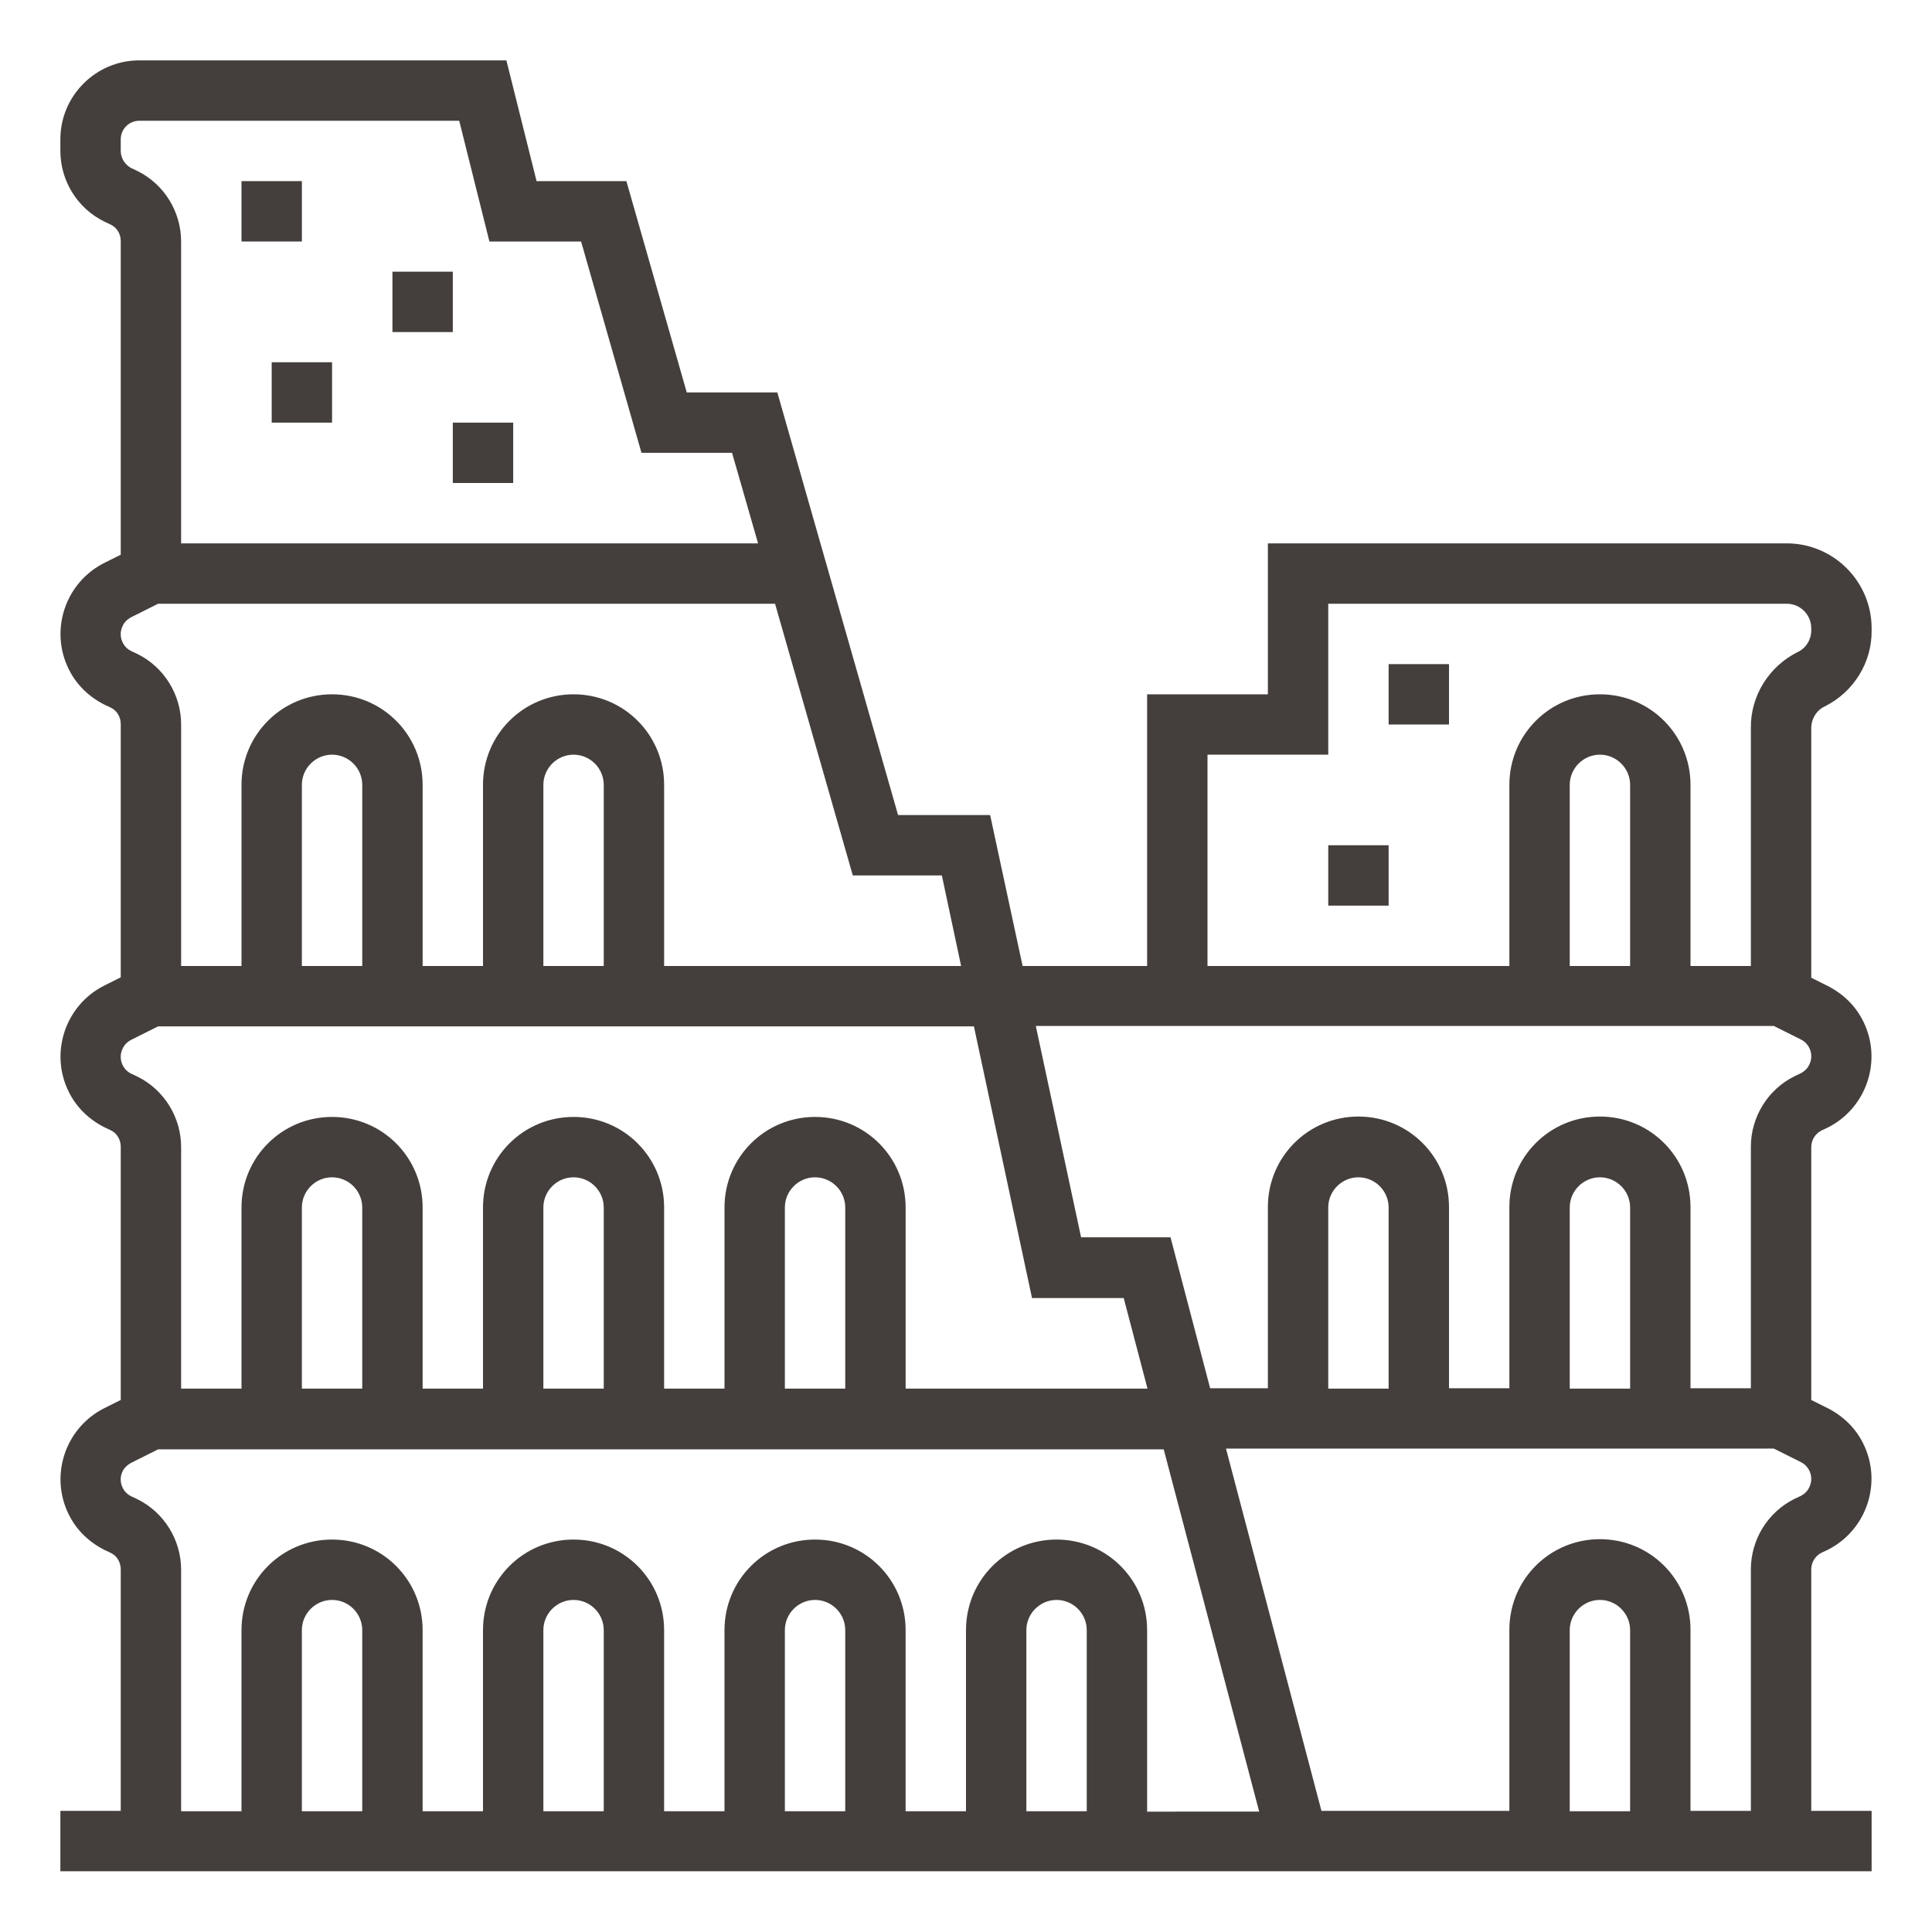 <?xml version="1.0" encoding="UTF-8"?>
<svg width="512pt" height="512pt" version="1.1" viewBox="0 0 512 512" xmlns="http://www.w3.org/2000/svg">
 <g fill="#443f3c">
  <path d="m64 48h16v16h-16z"/>
  <path d="m104 72h16v16h-16z"/>
  <path d="m483.6 187.2c7.602-3.801 12.5-11.602 12.398-20.102v-0.602c0-12.398-10.102-22.5-22.5-22.5l-137.5 0.004v40h-32v72h-33l-8.602-40h-24.398l-32-112h-24l-16-56h-23.801l-8-32h-97.301c-11.5 0-20.898 9.398-20.898 20.898v3.102c0 7.898 4.5 15.199 11.602 18.699l1.699 0.801c1.699 0.801 2.699 2.5 2.699 4.398v83.102l-4.398 2.199c-10.301 5.199-14.5 17.801-9.398 28.102 2 4.102 5.301 7.301 9.398 9.398l1.699 0.801c1.699 0.801 2.699 2.5 2.699 4.398v67.102l-4.398 2.199c-10.301 5.199-14.5 17.801-9.398 28.102 2 4.102 5.301 7.301 9.398 9.398l1.699 0.801c1.699 0.801 2.699 2.5 2.699 4.398v67.102l-4.398 2.199c-10.301 5.199-14.5 17.801-9.398 28.102 2 4.102 5.301 7.301 9.398 9.398l1.699 0.801c1.699 0.801 2.699 2.5 2.699 4.398v64h-16v16h480v-16h-16v-64c0-1.898 1.102-3.602 2.699-4.398l1.699-0.801c10.301-5.199 14.5-17.801 9.398-28.102-2-4.102-5.301-7.301-9.398-9.398l-4.398-2.199v-67c0-1.898 1.102-3.602 2.699-4.398l1.699-0.801c10.301-5.199 14.5-17.801 9.398-28.102-2-4.102-5.301-7.301-9.398-9.398l-4.398-2.199v-66.102c0-2.5 1.398-4.801 3.602-5.801zm-451.6-150.3c0-2.699 2.199-4.898 4.898-4.898h84.801l8 32h24.301l16 56h24l6.898 24h-152.9v-80c0-7.898-4.5-15.199-11.602-18.699l-1.699-0.801c-1.598-0.898-2.699-2.602-2.699-4.5zm2.699 126.7 7.199-3.602h163.5l20.602 72h23.602l5.102 24h-78.703v-48c0-13.301-10.699-24-24-24s-24 10.699-24 24v48h-16v-48c0-13.301-10.699-24-24-24s-24 10.699-24 24v48h-16v-64c0-7.898-4.5-15.199-11.602-18.699l-1.699-0.801c-2.398-1.199-3.398-4.199-2.199-6.602 0.5-1.098 1.301-1.797 2.199-2.297zm125.3 44.398v48h-16v-48c0-4.398 3.602-8 8-8s8 3.602 8 8zm-64 0v48h-16v-48c0-4.398 3.602-8 8-8s8 3.602 8 8zm-61.301 67.602 7.199-3.602h216.2l15.398 72h24.301l6.301 24h-64.098v-48c0-13.301-10.699-24-24-24s-24 10.699-24 24v48h-16v-48c0-13.301-10.699-24-24-24s-24 10.699-24 24v48h-16v-48c0-13.301-10.699-24-24-24s-24 10.699-24 24v48h-16v-64c0-7.898-4.5-15.199-11.602-18.699l-1.699-0.801c-2.398-1.199-3.398-4.199-2.199-6.602 0.5-1.098 1.301-1.797 2.199-2.297zm189.3 44.398v48h-16v-48c0-4.398 3.602-8 8-8s8 3.602 8 8zm-64 0v48h-16v-48c0-4.398 3.602-8 8-8s8 3.602 8 8zm-64 0v48h-16v-48c0-4.398 3.602-8 8-8s8 3.602 8 8zm0 160h-16v-48c0-4.398 3.602-8 8-8s8 3.602 8 8zm64 0h-16v-48c0-4.398 3.602-8 8-8s8 3.602 8 8zm64 0h-16v-48c0-4.398 3.602-8 8-8s8 3.602 8 8zm64 0h-16v-48c0-4.398 3.602-8 8-8s8 3.602 8 8zm16 0v-48c0-13.301-10.699-24-24-24s-24 10.699-24 24v48h-16v-48c0-13.301-10.699-24-24-24s-24 10.699-24 24v48h-16v-48c0-13.301-10.699-24-24-24s-24 10.699-24 24v48h-16v-48c0-13.301-10.699-24-24-24s-24 10.699-24 24v48h-16v-64c0-7.898-4.5-15.199-11.602-18.699l-1.699-0.801c-2.398-1.199-3.398-4.199-2.199-6.602 0.5-1 1.301-1.699 2.199-2.199l7.199-3.602h266.5l25.301 96-29.699 0.004zm128 0h-16v-48c0-4.398 3.602-8 8-8s8 3.602 8 8zm45.301-83.602-1.699 0.801c-7.102 3.5-11.602 10.801-11.602 18.699v64h-16v-48c0-13.301-10.699-24-24-24s-24 10.699-24 24v48h-49.801l-25.301-96h145.2l7.199 3.602c2.398 1.199 3.398 4.199 2.199 6.602-0.496 1.098-1.297 1.797-2.195 2.297zm-125.3-28.398v-48c0-4.398 3.602-8 8-8s8 3.602 8 8v48zm64 0v-48c0-4.398 3.602-8 8-8s8 3.602 8 8v48zm61.301-83.602-1.699 0.801c-7.102 3.5-11.602 10.801-11.602 18.699v64h-16v-48c0-13.301-10.699-24-24-24s-24 10.699-24 24v48h-16v-48c0-13.301-10.699-24-24-24s-24 10.699-24 24v48h-15.301l-10.5-40h-23.699l-12-56h195.6l7.199 3.602c2.398 1.199 3.398 4.199 2.199 6.602-0.5 1.098-1.301 1.797-2.199 2.297zm-61.301-28.398v-48c0-4.398 3.602-8 8-8s8 3.602 8 8v48zm60.398-83.199c-7.602 3.801-12.5 11.602-12.398 20.102v63.098h-16v-48c0-13.301-10.699-24-24-24s-24 10.699-24 24v48h-80v-56h32v-40h121.5c3.602 0 6.5 2.898 6.5 6.5v0.602c0 2.398-1.398 4.699-3.602 5.699z"/>
  <path d="m72 96h16v16h-16z"/>
  <path d="m120 112h16v16h-16z"/>
  <path d="m368 176h16v16h-16z"/>
  <path d="m352 224h16v16h-16z"/>
 </g>
</svg>
